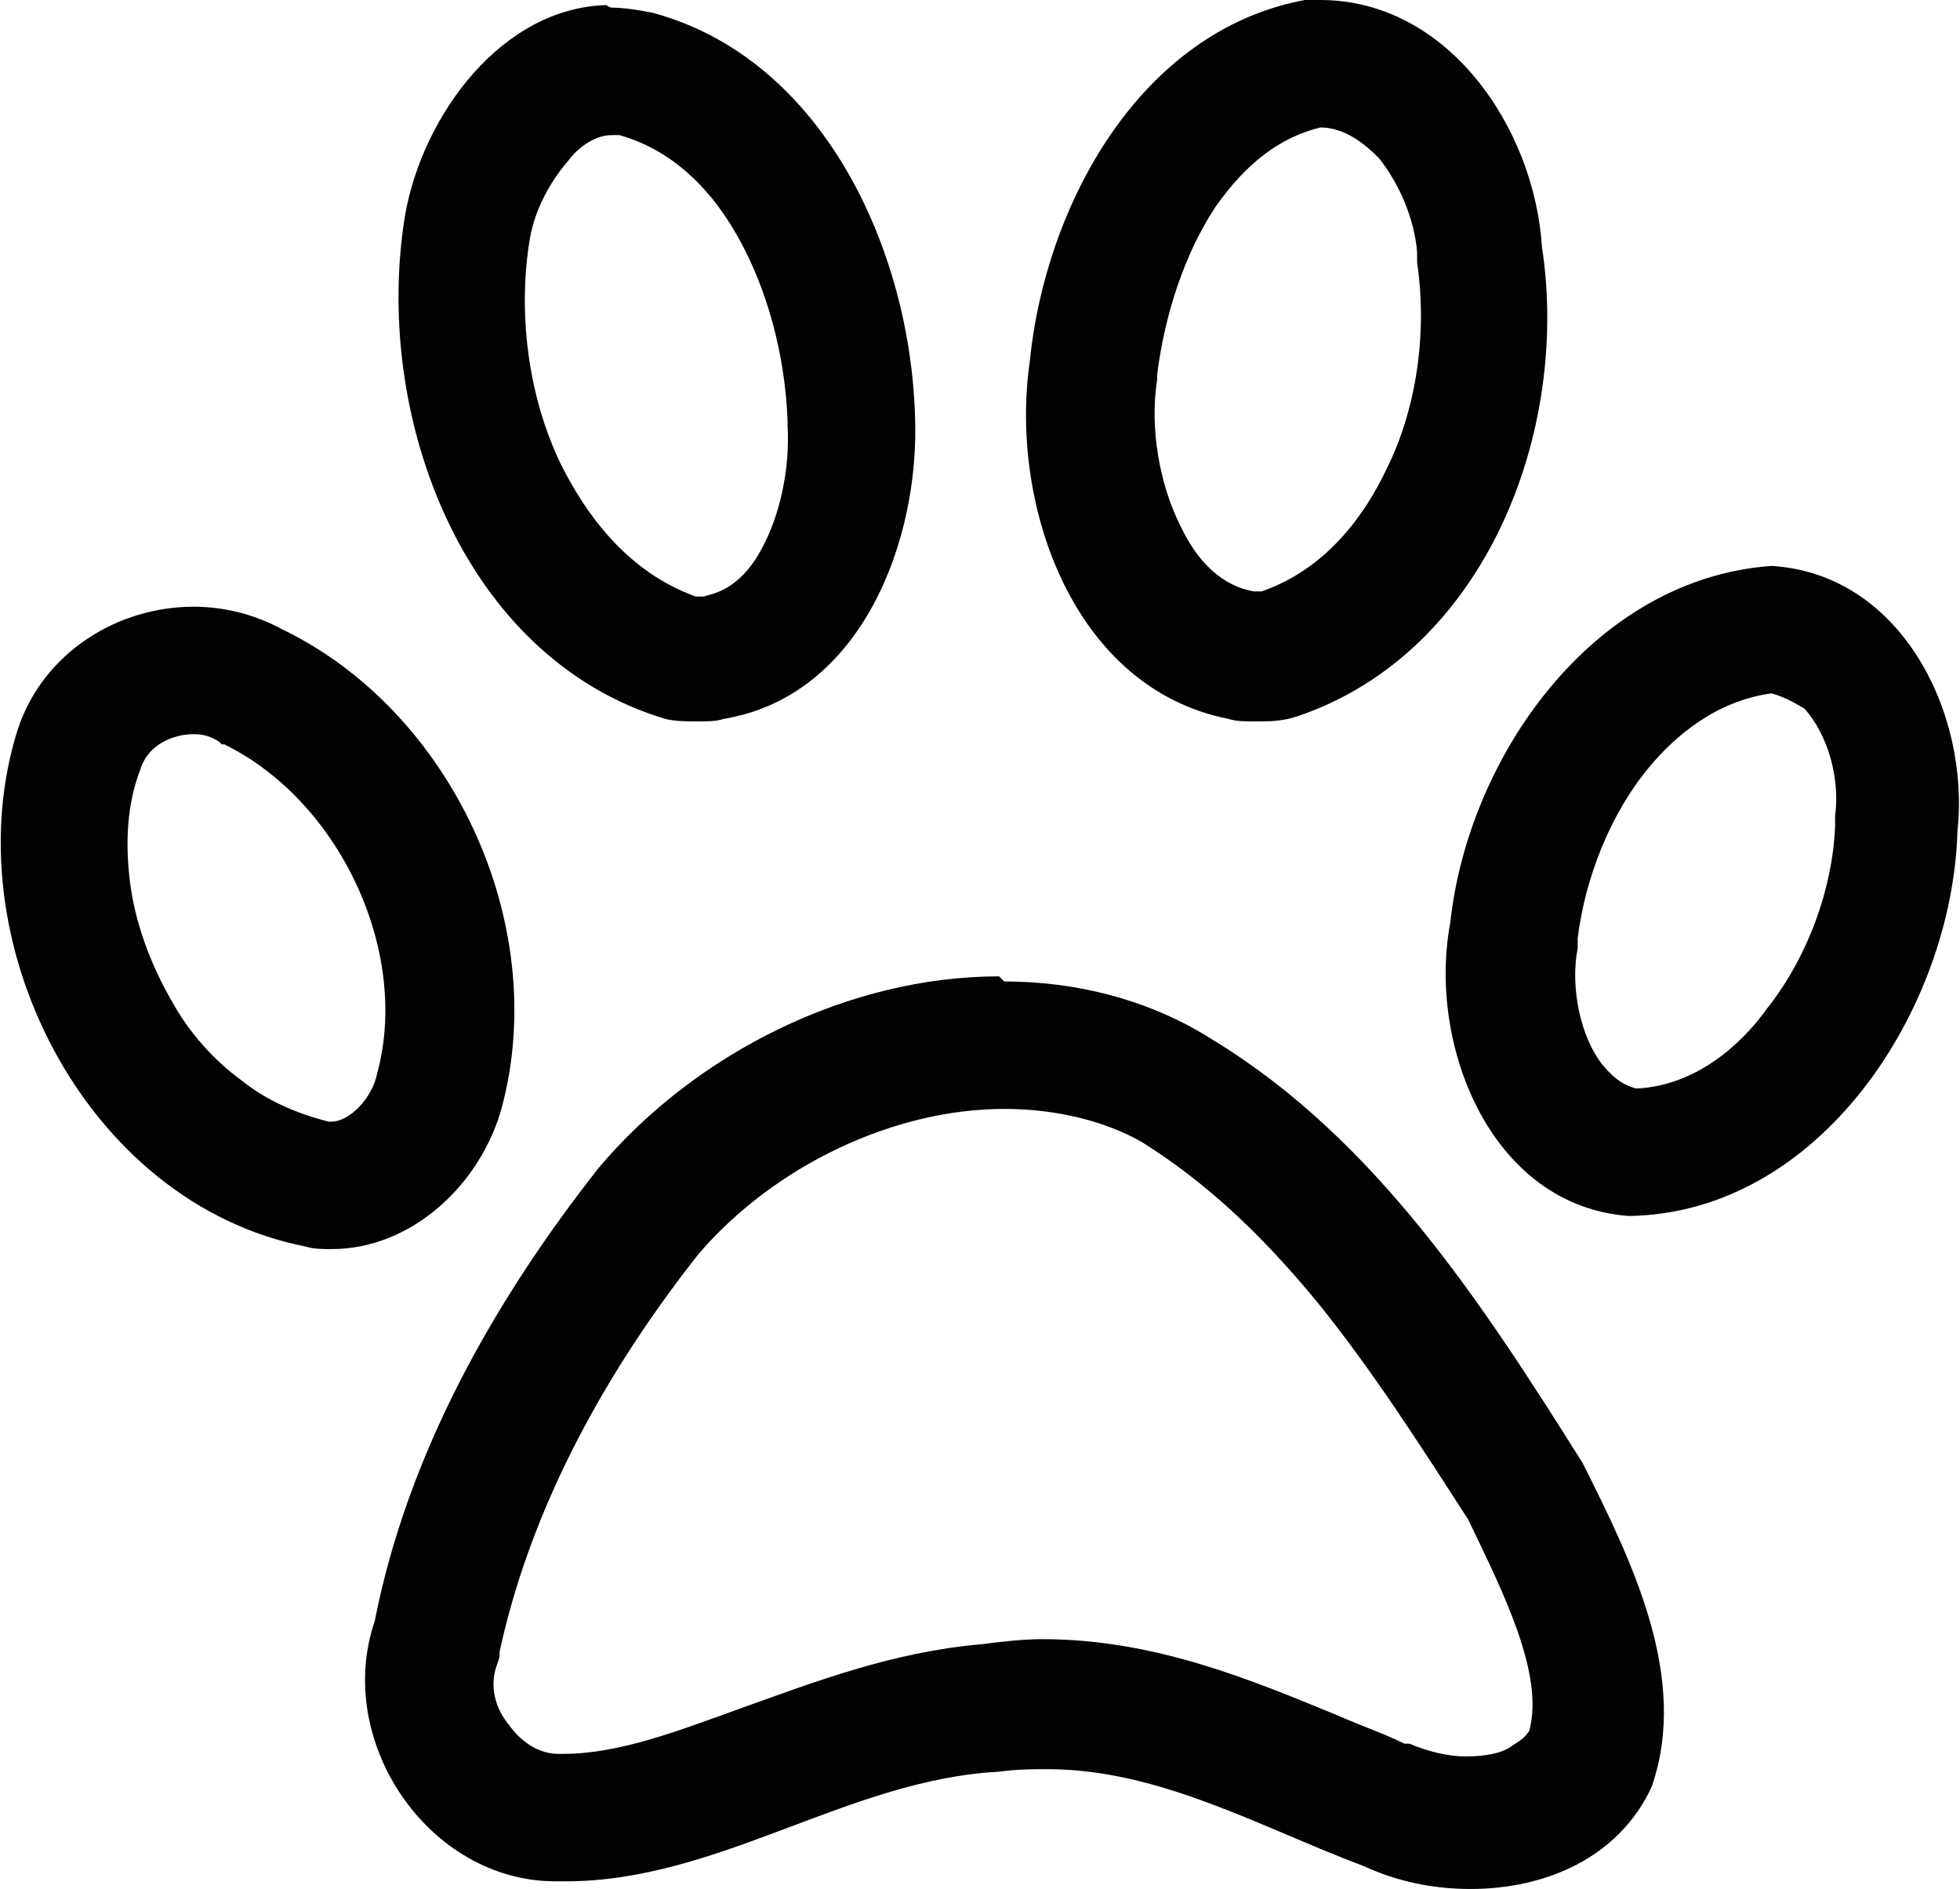 <?xml version="1.0" encoding="utf-8"?>
<!-- Generator: Adobe Illustrator 23.0.0, SVG Export Plug-In . SVG Version: 6.00 Build 0)  -->
<svg version="1.1" id="Laag_1" xmlns="http://www.w3.org/2000/svg" xmlns:xlink="http://www.w3.org/1999/xlink" x="0px" y="0px"
	 viewBox="0 0 76.9 74.1" style="enable-background:new 0 0 76.9 74.1;" xml:space="preserve">
<style type="text/css">
	.st0{fill:#010202;}
</style>
<path class="st0" d="M51.8,5C51.8,5,51.8,5,51.8,5c-1.6,0.4-2.9,1.4-4.1,3.1c-1.2,1.8-2,4.2-2.3,6.6l0,0.1l0,0.1
	c-0.3,1.9,0.1,4.1,0.9,5.7c0.7,1.5,1.7,2.4,2.9,2.6c0,0,0,0,0,0c0,0,0.1,0,0.3,0c2.6-0.9,4.1-3.1,4.9-4.8c1.2-2.4,1.6-5.4,1.2-8.1
	l0-0.2l0-0.2c-0.1-1.3-0.7-2.7-1.5-3.7C53.6,5.7,52.8,5,51.8,5 M24,5.3C24,5.3,24,5.3,24,5.3L24,5.3L24,5.3c-0.8,0-1.5,0.7-1.7,1
	c-0.7,0.8-1.3,1.9-1.5,3l0,0l0,0c-0.5,2.9-0.1,6.2,1.2,8.9c0.9,1.8,2.5,4.2,5.3,5.2c0,0,0.1,0,0.1,0c0.1,0,0.1,0,0.2,0l0,0l0,0
	c0.3-0.1,1.4-0.2,2.3-1.9c0.7-1.3,1.1-3.1,1-4.8l0-0.1l0-0.1c-0.1-2.6-0.8-5.2-2-7.3c-1.2-2.1-2.8-3.4-4.6-3.9l0,0l0,0
	C24.2,5.3,24.1,5.3,24,5.3 M69.5,27.2c-2.2,0.3-3.8,1.7-4.8,2.9c-1.5,1.8-2.5,4.3-2.8,6.7l0,0.2l0,0.2c-0.3,1.5,0.1,3.5,1,4.6
	c0.5,0.6,0.9,0.8,1.3,0.9c2.3-0.1,4.1-1.7,5.1-3.1c1.6-2,2.6-4.7,2.7-7.2l0-0.2l0-0.2c0.2-1.5-0.3-3.2-1.2-4.2
	C70.3,27.5,69.9,27.3,69.5,27.2 M7.6,28.8c-0.8,0-1.8,0.4-2.1,1.4C5,31.5,4.9,33,5.1,34.6c0.2,1.6,0.8,3.2,1.6,4.6
	c0.7,1.3,1.7,2.4,2.8,3.2c1,0.8,2.2,1.3,3.4,1.6c0,0,0.1,0,0.1,0c0.7,0,1.6-0.9,1.8-1.9l0,0c1.3-4.8-1.5-10.7-6-12.9l-0.1,0
	l-0.1-0.1C8.3,28.9,8,28.8,7.6,28.8 M39.4,43.5L39.4,43.5L39.4,43.5L39.4,43.5L39.4,43.5c-4.3,0-9,2.2-12,5.7
	c-4.1,5.2-6.7,10.5-7.8,15.6L19.6,65l-0.1,0.3c-0.3,0.8-0.1,1.7,0.5,2.4c0.2,0.3,0.9,1.1,1.9,1.1l0,0l0,0c0.1,0,0.1,0,0.2,0
	c2.2,0,4.5-0.9,7-1.8c2.8-1,5.9-2.2,9.4-2.5c0.8-0.1,1.6-0.2,2.4-0.2c4.4,0,8.2,1.6,11.6,3c0.9,0.4,1.8,0.7,2.6,1.1l0.1,0l0.1,0
	c0.7,0.3,1.5,0.5,2.2,0.5c0.7,0,1.4-0.1,1.8-0.4c0.3-0.2,0.5-0.3,0.7-0.6c0.6-2.2-1-5.4-2.4-8.3c-2-3.1-3.8-5.9-5.9-8.5
	c-2.3-2.8-4.5-4.8-6.9-6.3l0,0l0,0C43.4,44,41.5,43.5,39.4,43.5 M51.8,0c5,0,8.4,5,8.7,9.7c1.1,7.2-2.2,15.9-9.6,18.4
	c-0.6,0.2-1.1,0.2-1.7,0.2c-0.3,0-0.7,0-1-0.1c-6.1-1.2-8.6-8.4-7.8-14C41,8.1,44.7,1.2,51.2,0c0.2,0,0.3,0,0.5,0
	C51.8,0,51.8,0,51.8,0z M24,0.3c0.5,0,1.1,0.1,1.6,0.2c6.7,1.8,10.1,9.3,10.3,15.8c0.2,4.9-2.1,11-7.5,11.9c-0.3,0.1-0.7,0.1-1,0.1
	c-0.4,0-0.9,0-1.3-0.1c-8-2.4-11.5-12-10.2-19.8c0.7-3.9,3.8-8.1,7.9-8.2C23.9,0.3,24,0.3,24,0.3z M69.5,22.2
	c5.1,0.3,7.8,5.8,7.3,10.4c-0.2,7-5.4,15-12.9,15.1c-5.4-0.4-7.9-6.7-7-11.5C57.6,29.7,62.5,22.7,69.5,22.2z M7.6,23.8
	C7.6,23.8,7.6,23.8,7.6,23.8c1.2,0,2.4,0.3,3.5,0.9c6.6,3.2,10.5,11.5,8.6,18.7c-0.8,3-3.5,5.6-6.7,5.6c-0.3,0-0.7,0-1-0.1
	C3.3,47.2-1.9,36.8,0.7,28.6C1.7,25.6,4.6,23.8,7.6,23.8z M39.4,38.5c2.8,0,5.7,0.7,8.2,2.3c6.4,3.9,10.6,10.4,14.5,16.6
	c1.9,3.8,4.2,8.4,2.7,12.7c-1.3,2.8-4.2,4-7.1,4c-1.5,0-2.9-0.3-4.2-0.9c-4-1.5-8-3.8-12.4-3.8c-0.6,0-1.2,0-1.9,0.1
	c-5.9,0.3-11,4.3-17,4.3c-0.1,0-0.2,0-0.4,0c-5,0-8.7-5.5-7.1-10.2c1.3-6.6,4.7-12.6,8.8-17.8c3.8-4.5,9.8-7.5,15.7-7.5
	C39.4,38.5,39.4,38.5,39.4,38.5z"/>
</svg>
